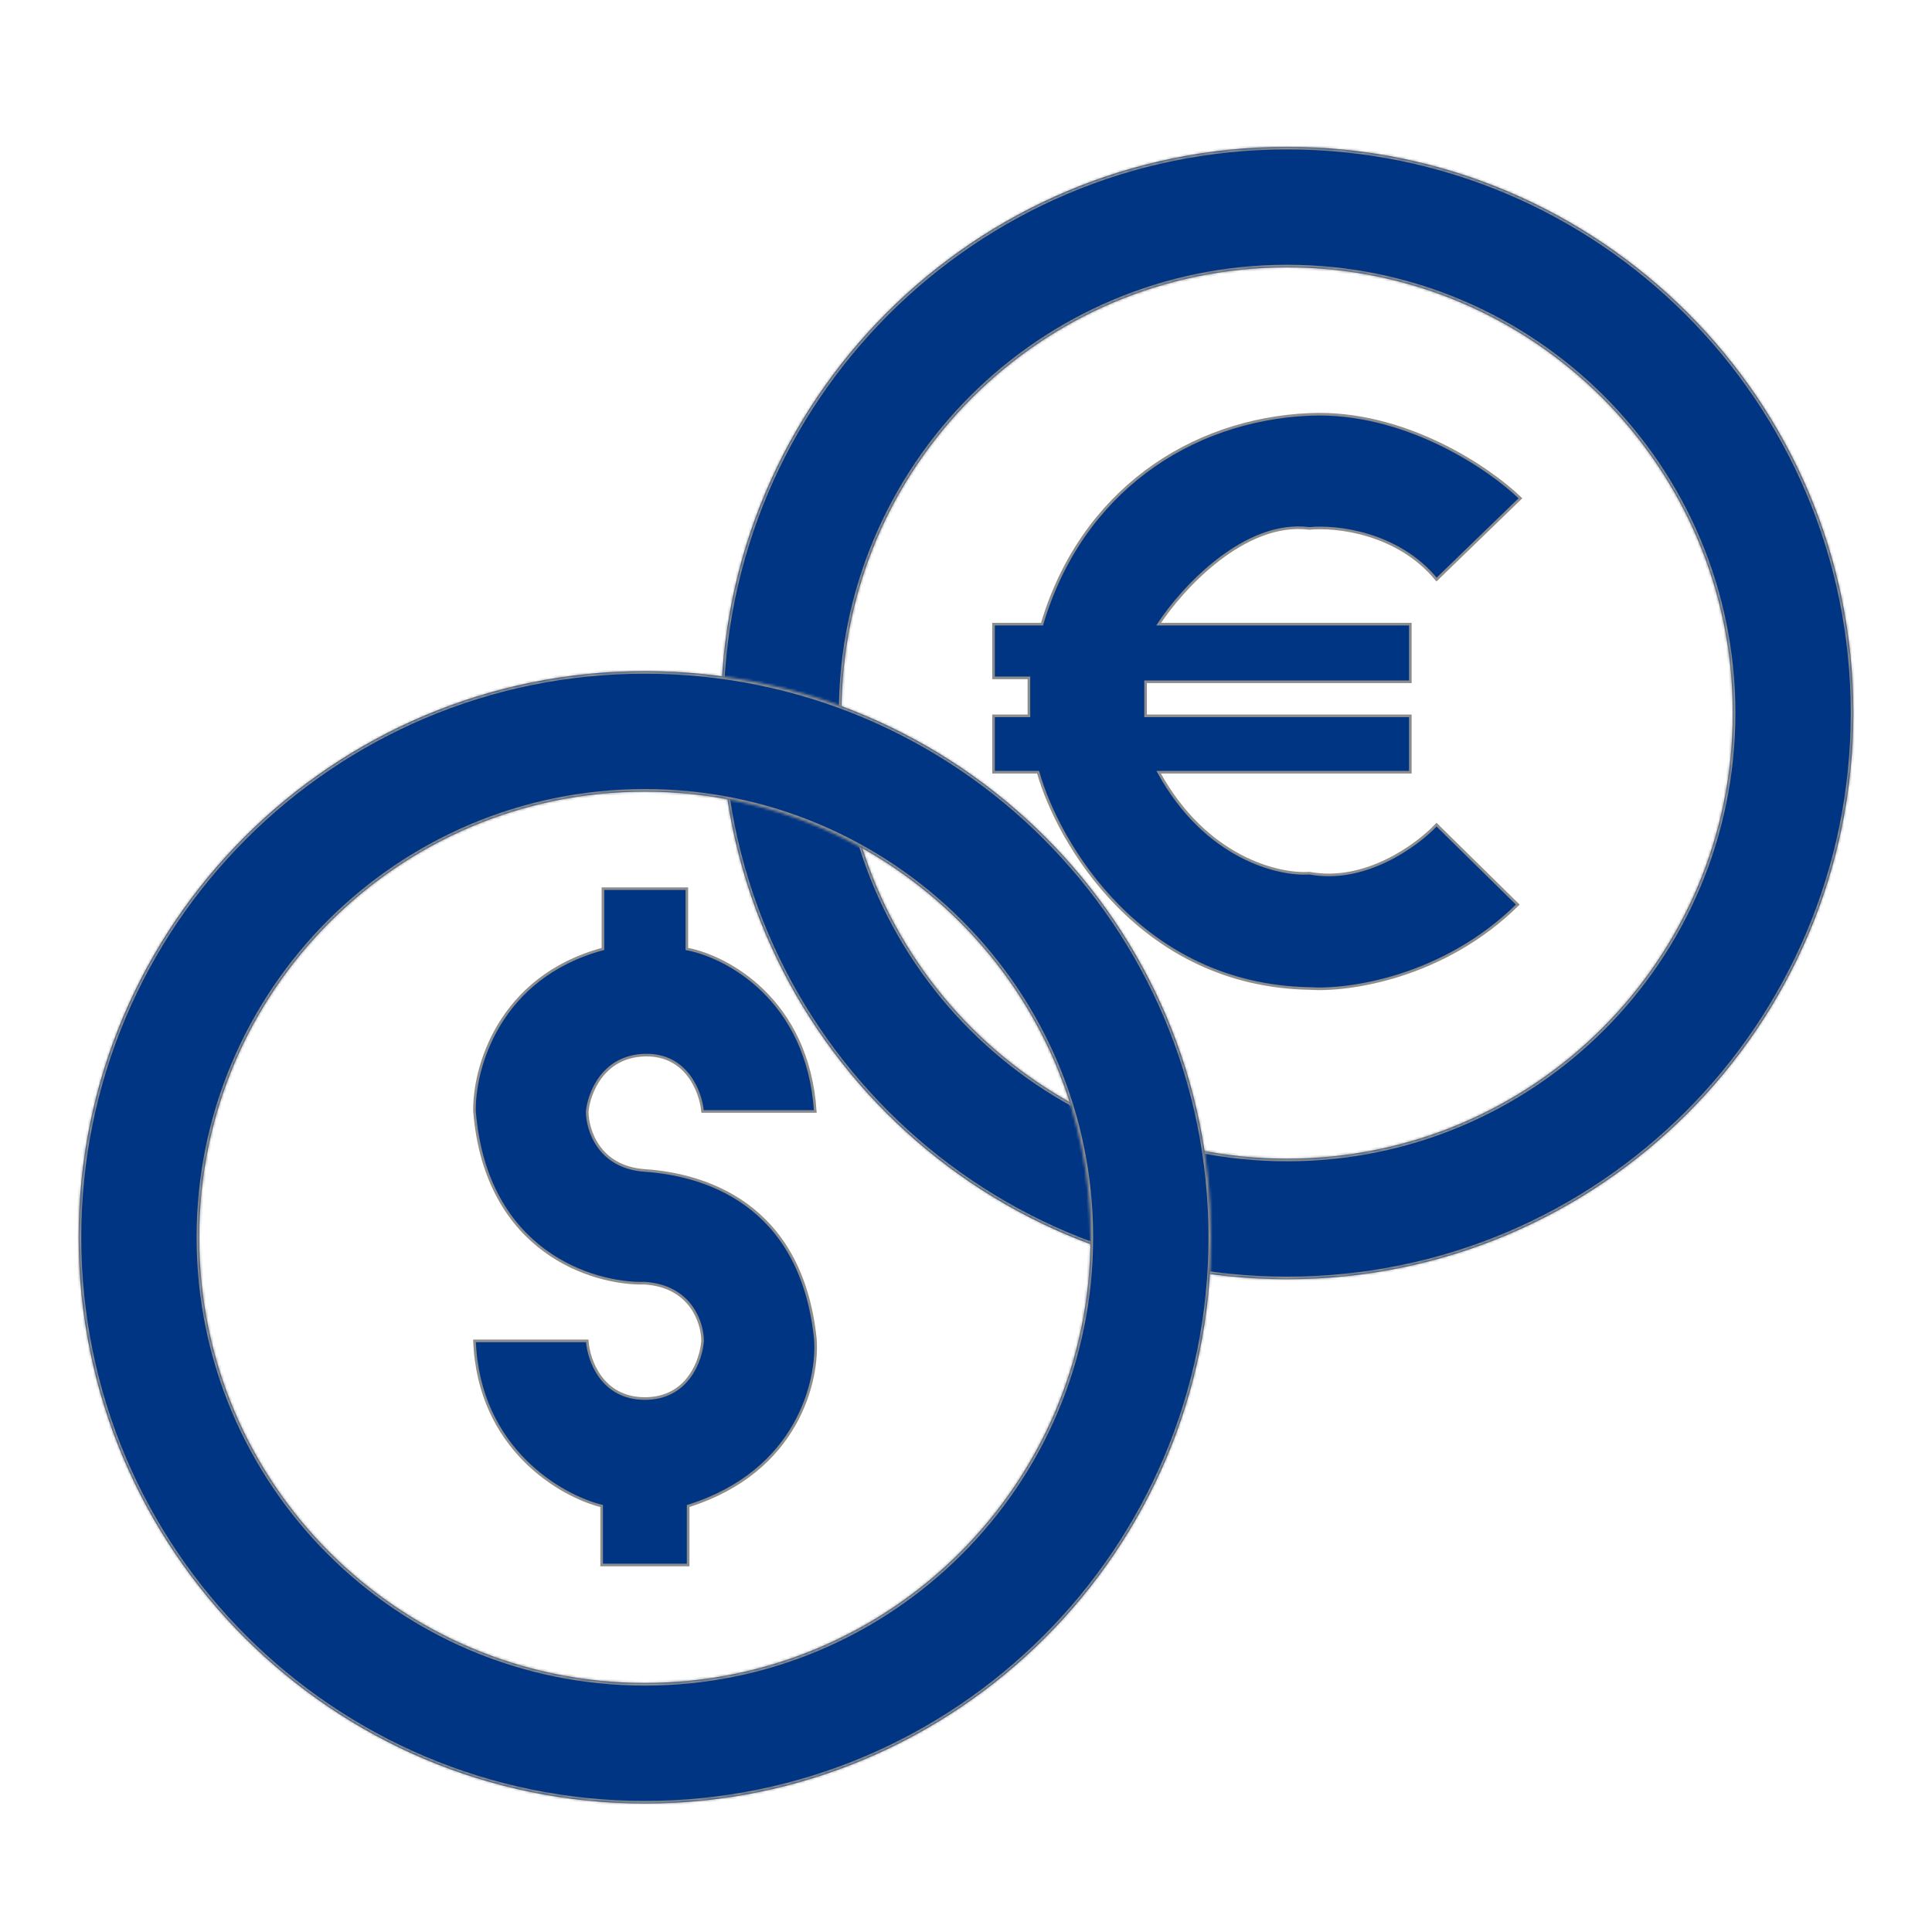 <svg width="737" height="737" viewBox="0 0 737 737" fill="none" xmlns="http://www.w3.org/2000/svg">
<g filter="url(#filter0_d_102_10)">
<mask id="path-1-inside-1_102_10" fill="white">
<path fill-rule="evenodd" clip-rule="evenodd" d="M707 268C707 387.294 610.294 484 491 484C371.706 484 275 387.294 275 268C275 148.706 371.706 52 491 52C610.294 52 707 148.706 707 268ZM491 438C584.888 438 661 361.888 661 268C661 174.112 584.888 98 491 98C397.112 98 321 174.112 321 268C321 361.888 397.112 438 491 438Z"/>
</mask>
<path fill-rule="evenodd" clip-rule="evenodd" d="M707 268C707 387.294 610.294 484 491 484C371.706 484 275 387.294 275 268C275 148.706 371.706 52 491 52C610.294 52 707 148.706 707 268ZM491 438C584.888 438 661 361.888 661 268C661 174.112 584.888 98 491 98C397.112 98 321 174.112 321 268C321 361.888 397.112 438 491 438Z" fill="#003584"/>
<path d="M491 485C610.846 485 708 387.846 708 268H706C706 386.741 609.741 483 491 483V485ZM274 268C274 387.846 371.154 485 491 485V483C372.259 483 276 386.741 276 268H274ZM491 51C371.154 51 274 148.154 274 268H276C276 149.259 372.259 53 491 53V51ZM708 268C708 148.154 610.846 51 491 51V53C609.741 53 706 149.259 706 268H708ZM660 268C660 361.336 584.336 437 491 437V439C585.441 439 662 362.441 662 268H660ZM491 99C584.336 99 660 174.664 660 268H662C662 173.559 585.441 97 491 97V99ZM322 268C322 174.664 397.664 99 491 99V97C396.559 97 320 173.559 320 268H322ZM491 437C397.664 437 322 361.336 322 268H320C320 362.441 396.559 439 491 439V437Z" fill="#8D8D8D" mask="url(#path-1-inside-1_102_10)"/>
</g>
<path d="M580 190.082L548 221.082C533.2 203.082 509.5 200.582 499.5 201.582C474.7 198.382 450.833 224.582 442 238.082H538V260.082H437V273.082H538V294.582H442C460 327.382 487.833 333.915 499.5 333.082C520.7 337.082 540.667 322.415 548 314.582L579 345.082C550.6 373.082 514.167 378.082 499.5 377.082C435.1 375.882 403.667 321.582 396 294.582H379V273.082H392.5V258.582H379V238.082H397.5C412.5 187.582 454 160.082 499.5 158.082C535.9 156.482 568.333 178.748 580 190.082Z" fill="#003584" stroke="#8D8D8D"/>
<g filter="url(#filter1_d_102_10)">
<mask id="path-4-inside-2_102_10" fill="white">
<path fill-rule="evenodd" clip-rule="evenodd" d="M462 468C462 587.294 365.294 684 246 684C126.706 684 30 587.294 30 468C30 348.706 126.706 252 246 252C365.294 252 462 348.706 462 468ZM246 638C339.888 638 416 561.888 416 468C416 374.112 339.888 298 246 298C152.112 298 76 374.112 76 468C76 561.888 152.112 638 246 638Z"/>
</mask>
<path fill-rule="evenodd" clip-rule="evenodd" d="M462 468C462 587.294 365.294 684 246 684C126.706 684 30 587.294 30 468C30 348.706 126.706 252 246 252C365.294 252 462 348.706 462 468ZM246 638C339.888 638 416 561.888 416 468C416 374.112 339.888 298 246 298C152.112 298 76 374.112 76 468C76 561.888 152.112 638 246 638Z" fill="#003584"/>
<path d="M246 685C365.846 685 463 587.846 463 468H461C461 586.741 364.741 683 246 683V685ZM29 468C29 587.846 126.154 685 246 685V683C127.259 683 31 586.741 31 468H29ZM246 251C126.154 251 29 348.154 29 468H31C31 349.259 127.259 253 246 253V251ZM463 468C463 348.154 365.846 251 246 251V253C364.741 253 461 349.259 461 468H463ZM415 468C415 561.336 339.336 637 246 637V639C340.441 639 417 562.441 417 468H415ZM246 299C339.336 299 415 374.664 415 468H417C417 373.559 340.441 297 246 297V299ZM77 468C77 374.664 152.664 299 246 299V297C151.559 297 75 373.559 75 468H77ZM246 637C152.664 637 77 561.336 77 468H75C75 562.441 151.559 639 246 639V637Z" fill="#8D8D8D" mask="url(#path-4-inside-2_102_10)"/>
</g>
<path d="M230.009 339V362C190.009 372.8 180.675 407.833 181.009 424C185.409 477.6 226.175 490 246.009 489.5C263.609 490.7 268.009 504.667 268.009 511.5C267.509 518.833 262.409 533.5 246.009 533.5C229.609 533.5 224.509 518.833 224.009 511.5H181.009C182.609 552.7 214.009 570.667 229.509 574.5V597H262.509V574.5C304.509 561.3 312.342 526.333 311.009 510.5C305.509 458.5 268.009 448 246.009 446.5C228.409 445.3 224.009 431 224.009 424C224.675 417 230.009 402.9 246.009 402.5C262.009 402.1 267.342 416.667 268.009 424H311.009C308.209 381.2 277.175 364.833 262.009 362V339H230.009Z" fill="#003584" stroke="#8D8D8D"/>
<defs>
<filter id="filter0_d_102_10" x="271" y="52" width="440" height="440" filterUnits="userSpaceOnUse" color-interpolation-filters="sRGB">
<feFlood flood-opacity="0" result="BackgroundImageFix"/>
<feColorMatrix in="SourceAlpha" type="matrix" values="0 0 0 0 0 0 0 0 0 0 0 0 0 0 0 0 0 0 127 0" result="hardAlpha"/>
<feOffset dy="4"/>
<feGaussianBlur stdDeviation="2"/>
<feComposite in2="hardAlpha" operator="out"/>
<feColorMatrix type="matrix" values="0 0 0 0 0 0 0 0 0 0 0 0 0 0 0 0 0 0 0.25 0"/>
<feBlend mode="normal" in2="BackgroundImageFix" result="effect1_dropShadow_102_10"/>
<feBlend mode="normal" in="SourceGraphic" in2="effect1_dropShadow_102_10" result="shape"/>
</filter>
<filter id="filter1_d_102_10" x="26" y="252" width="440" height="440" filterUnits="userSpaceOnUse" color-interpolation-filters="sRGB">
<feFlood flood-opacity="0" result="BackgroundImageFix"/>
<feColorMatrix in="SourceAlpha" type="matrix" values="0 0 0 0 0 0 0 0 0 0 0 0 0 0 0 0 0 0 127 0" result="hardAlpha"/>
<feOffset dy="4"/>
<feGaussianBlur stdDeviation="2"/>
<feComposite in2="hardAlpha" operator="out"/>
<feColorMatrix type="matrix" values="0 0 0 0 0 0 0 0 0 0 0 0 0 0 0 0 0 0 0.25 0"/>
<feBlend mode="normal" in2="BackgroundImageFix" result="effect1_dropShadow_102_10"/>
<feBlend mode="normal" in="SourceGraphic" in2="effect1_dropShadow_102_10" result="shape"/>
</filter>
</defs>
</svg>
